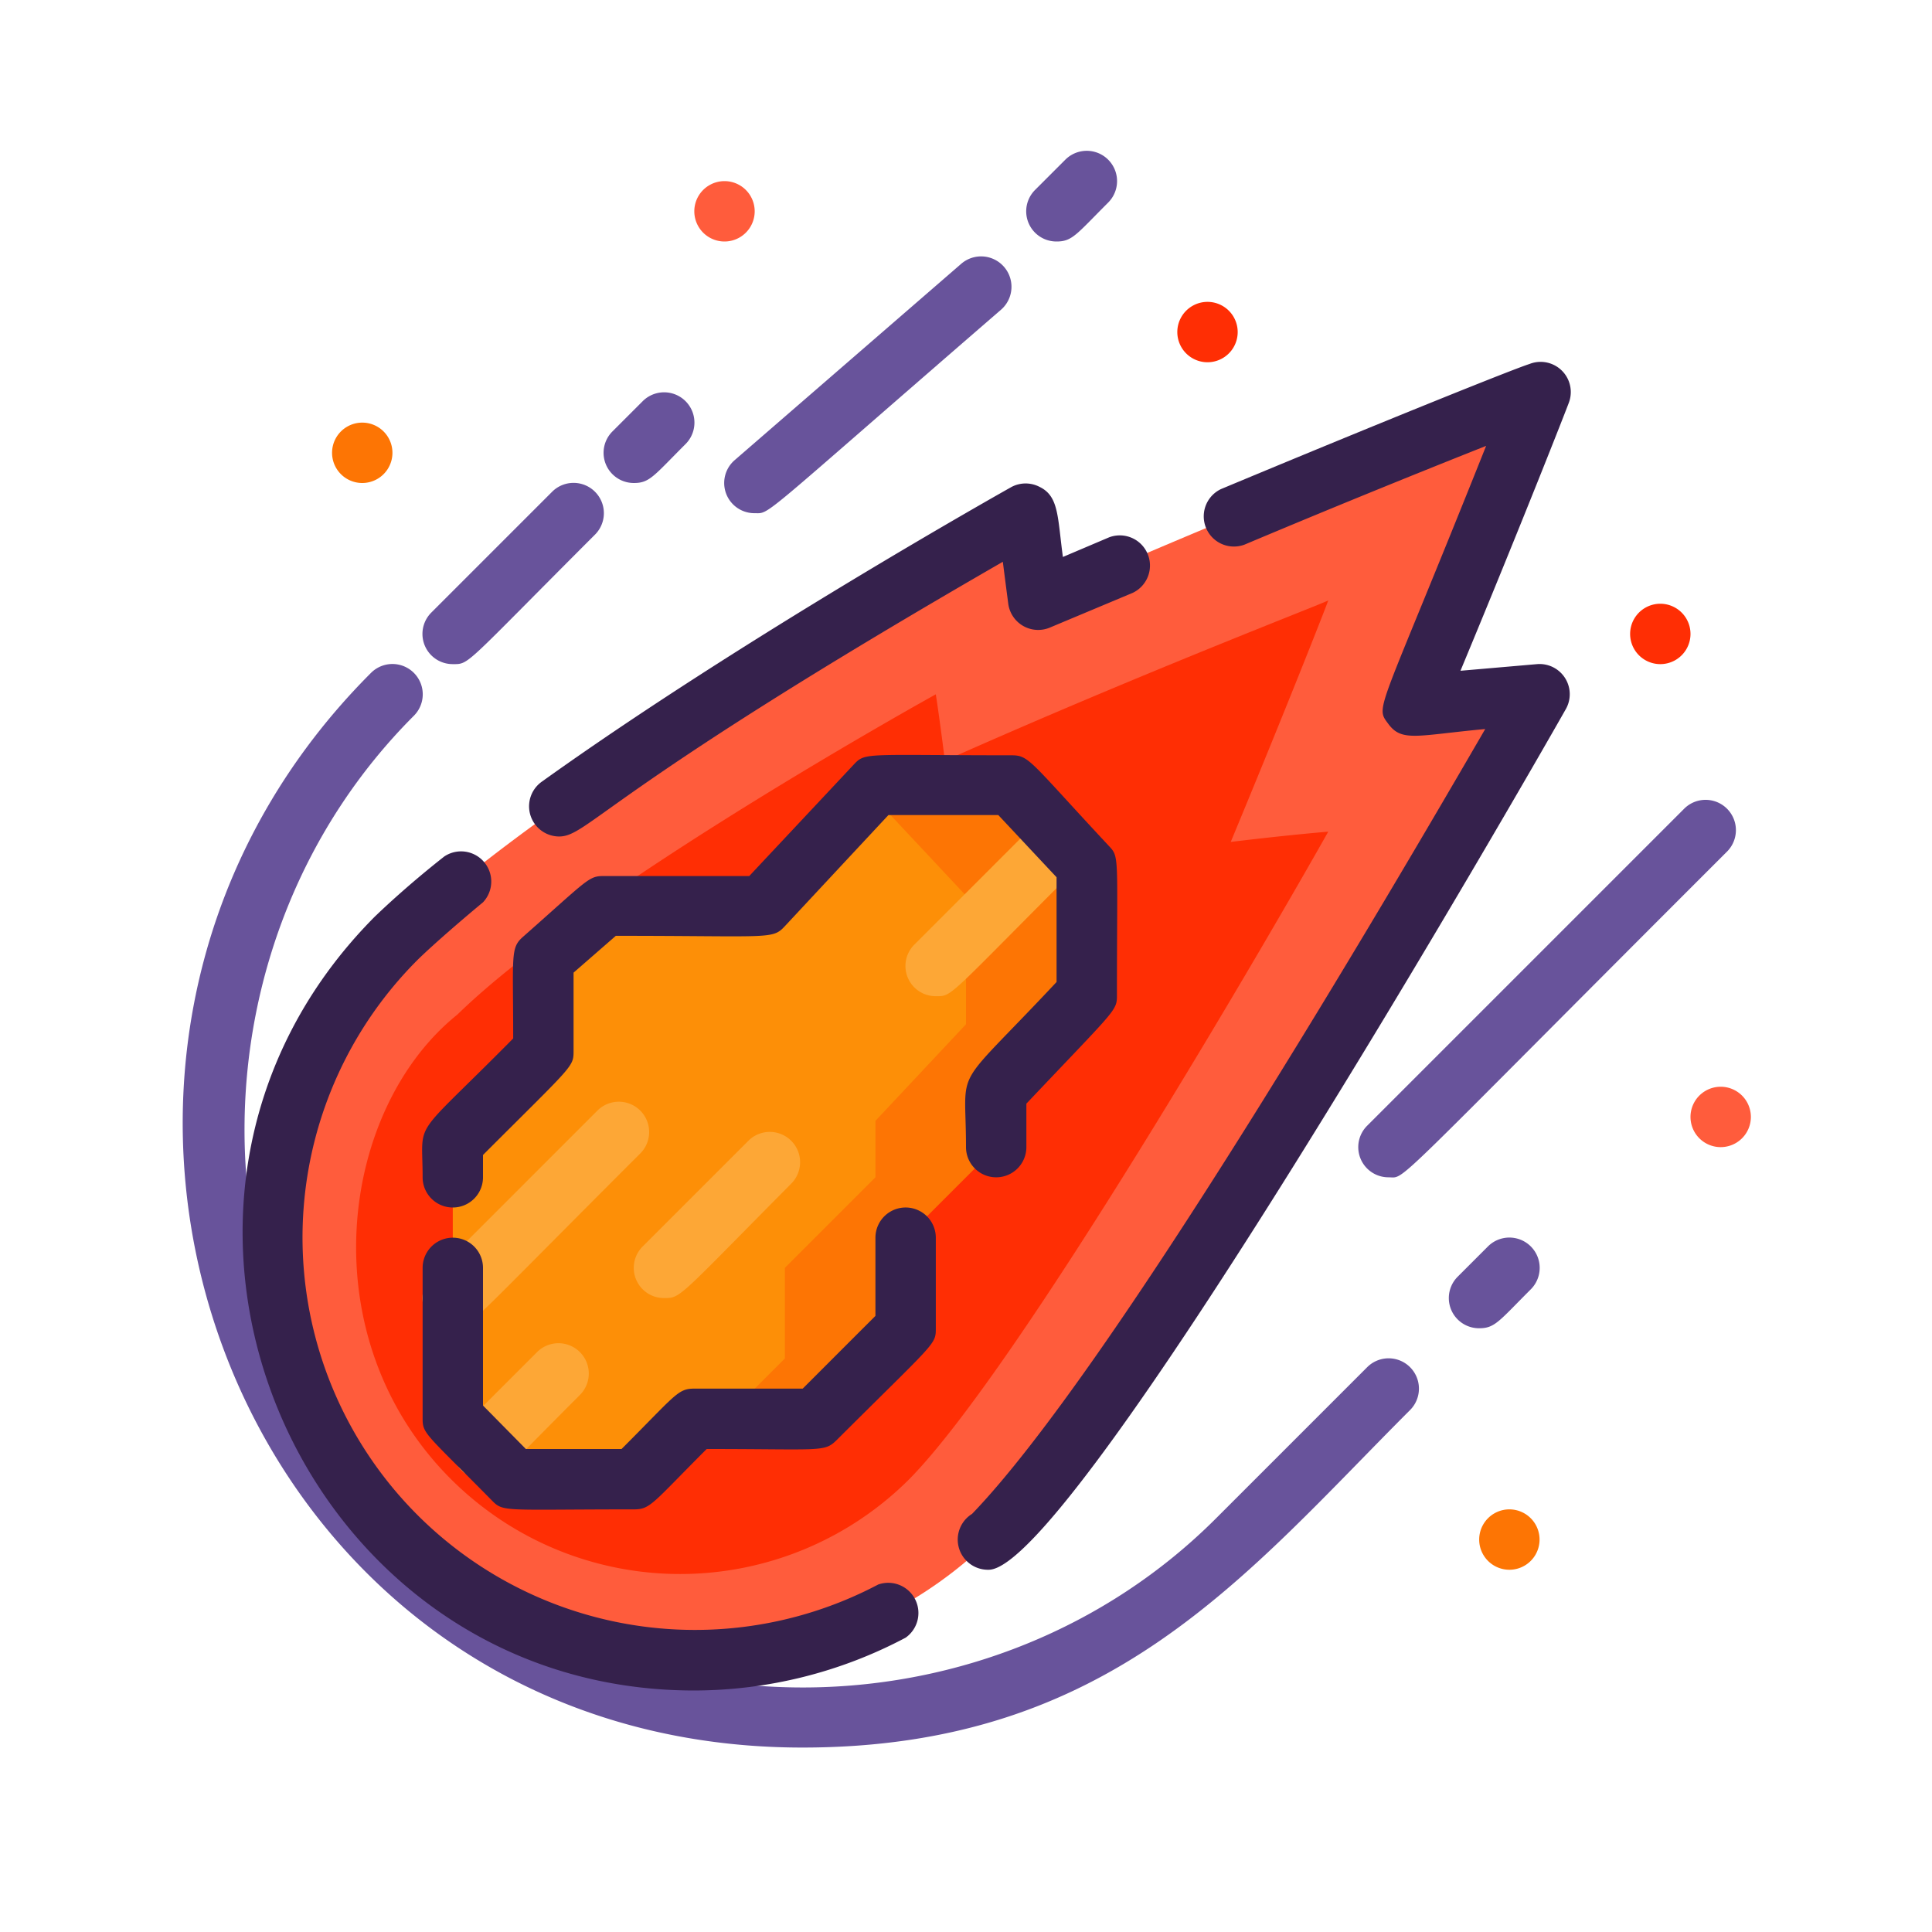 <?xml version="1.0" standalone="no"?><!DOCTYPE svg PUBLIC "-//W3C//DTD SVG 1.1//EN" "http://www.w3.org/Graphics/SVG/1.1/DTD/svg11.dtd"><svg class="icon" width="200px" height="200.00px" viewBox="0 0 1024 1024" version="1.1" xmlns="http://www.w3.org/2000/svg"><path d="M425.28 926.24c-303.04 0-435.04-363.2-228.64-569.6a16 16 0 0 1 22.72 22.72c-117.76 117.76-120 314.72-4.64 429.92s312.16 113.28 429.92-4.64l80-80a16 16 0 0 1 22.72 22.72c-87.36 87.36-158.72 178.88-322.08 178.88z" fill="#68539B" /><path d="M816 368c-39.2 69.6-213.44 370.24-289.6 446.4a224 224 0 0 1-316.8-316.8C278.88 428.48 459.68 320 544 272c0 0 2.72 17.28 6.24 45.92C686.88 258.4 812 209.6 816 208c-1.6 4.32-29.12 74.56-67.52 166.24C789.92 370.08 816 368 816 368z" fill="#FF5C3C" /><path d="M704 440.8C673.92 494.24 540.32 724.8 481.92 784a171.84 171.84 0 0 1-242.88 0c-75.2-75.04-59.36-195.84 3.36-246.24C312.32 469.6 496 368 496 368s2.08 13.28 4.8 35.2c104.16-46.4 200.16-83.2 203.2-84.96-1.12 3.36-22.24 57.12-51.68 128 31.68-3.84 51.68-5.44 51.68-5.44z" fill="#FF2E04" /><path d="M576 458.72v68.16l-48 51.2V608l-48 48v48l-48 48h-64l-32 32h-64l-32-32v-146.4l48-48v-48L320 480h84L464 416h72z" fill="#FD7504" /><path d="M512 474.72v68.16l-48 51.2V624l-48 48v48l-48 48h-64l-16 16h-16l-32-32.48v-145.92l48-48.64v-48.64l13.92-12.32h38.08l15.04-16h48.96l44.96-48h23.04l40 42.72z" fill="#FD8F07" /><path d="M240 352a16 16 0 0 1-11.36-27.36l64-64a16 16 0 0 1 22.72 22.72C245.44 353.28 248.96 352 240 352zM784 704a16 16 0 0 1-11.36-27.36l16-16a16 16 0 0 1 22.72 22.72C794.4 700.32 792.32 704 784 704zM336 256a16 16 0 0 1-11.36-27.36l16-16a16 16 0 0 1 22.72 22.72C346.4 252.32 344.32 256 336 256zM400 272a16 16 0 0 1-10.56-28.16l120-104a16 16 0 0 1 21.12 24.32C400.8 276.48 408.48 272 400 272zM736 624a16 16 0 0 1-11.36-27.36l168-168a16 16 0 0 1 22.72 22.72C733.28 633.28 745.44 624 736 624zM560 128a16 16 0 0 1-11.36-27.36l16-16a16 16 0 0 1 22.72 22.72C570.4 124.32 568.32 128 560 128z" fill="#68539B" /><path d="M240 704a16 16 0 0 1-11.36-27.36l88-88a16 16 0 0 1 22.72 22.72C244.48 706.08 249.28 704 240 704zM352 688a16 16 0 0 1-11.36-27.36l56-56a16 16 0 0 1 22.72 22.72C359.2 688 360.96 688 352 688zM496 528a16 16 0 0 1-11.36-27.36l64-64a16 16 0 0 1 22.72 22.72C501.44 529.28 504.96 528 496 528zM256 784a16 16 0 0 1-11.36-27.36l40-40a16 16 0 0 1 22.72 22.72C264.16 782.56 264.8 784 256 784z" fill="#FDA736" /><path d="M368 896C156.96 896 48 637.44 198.56 485.92c4.64-4.48 18.4-17.44 36.96-32A16 16 0 0 1 256 478.24c-10.24 8.48-26.08 22.08-34.72 30.56a208 208 0 0 0 244.16 331.04 16 16 0 0 1 14.56 28.16A240 240 0 0 1 368 896zM524 832a16 16 0 0 1-8.8-29.6c73.44-76.16 219.2-324.96 272-416-36.16 3.36-44.16 7.04-51.36-2.72s-5.6-3.36 51.84-147.36c-29.44 11.68-75.2 30.08-128 52.32a16 16 0 0 1-12.48-29.44c88.16-36.8 156-64 163.36-66.24a16 16 0 0 1 20.96 20.48c-1.28 3.52-24.32 62.4-57.44 142.08l40.64-3.52a16 16 0 0 1 15.2 23.84C807.2 416 568.16 832 524 832zM296.32 443.36a16 16 0 0 1-9.28-28.96c106.24-76.16 247.68-155.52 249.12-156.32a16 16 0 0 1 14.88 0c10.24 4.96 9.44 16 12.32 37.12l24.48-10.4a16 16 0 0 1 12.48 29.44l-43.52 18.24a16 16 0 0 1-22.4-12.48c-1.12-8.48-2.08-16-2.88-22.24-211.52 121.92-219.68 145.6-235.2 145.6z" fill="#35214C" /><path d="M208 240a16 16 0 0 1-32 0 16 16 0 0 1 32 0z" fill="#FD7504" /><path d="M896 336a16 16 0 0 1-32 0 16 16 0 0 1 32 0z" fill="#FF2E04" /><path d="M400 112a16 16 0 0 1-32 0 16 16 0 0 1 32 0z" fill="#FF5C3C" /><path d="M816 816a16 16 0 0 1-32 0 16 16 0 0 1 32 0z" fill="#FD7504" /><path d="M656 176a16 16 0 0 1-32 0 16 16 0 0 1 32 0z" fill="#FF2E04" /><path d="M928 592a16 16 0 0 1-32 0 16 16 0 0 1 32 0z" fill="#FF5C3C" /><path d="M336 800c-69.44 0-69.12 1.6-75.36-4.8C225.76 759.84 224 760 224 752v-80a16 16 0 0 1 32 0v72.96L278.72 768h50.72c28.8-28.8 29.76-32 38.56-32h57.44L464 697.44V656a16 16 0 0 1 32 0v48c0 8.8 0 6.88-52.64 59.36-6.56 6.4-7.84 4.64-68.8 4.64-28.8 28.8-29.76 32-38.56 32zM224 624c0-32-6.72-18.24 48-73.6 0-44.8-1.6-48 5.44-54.08 34.4-30.4 34.56-32 42.56-32h77.12l55.2-58.88c6.4-6.88 5.28-5.12 83.68-5.12 9.6 0 9.44 2.72 51.68 48 5.76 6.08 4.32 4.8 4.32 79.04 0 8.48 0 6.88-48 57.6V608a16 16 0 0 1-32 0c0-45.28-8.32-27.36 48-87.52v-55.52L529.12 432h-58.24L416 490.88c-6.72 7.2-7.2 5.12-89.6 5.12L304 515.52v41.44c0 8.64 0 7.2-48 55.2V624a16 16 0 0 1-32 0z" fill="#35214C" /></svg>